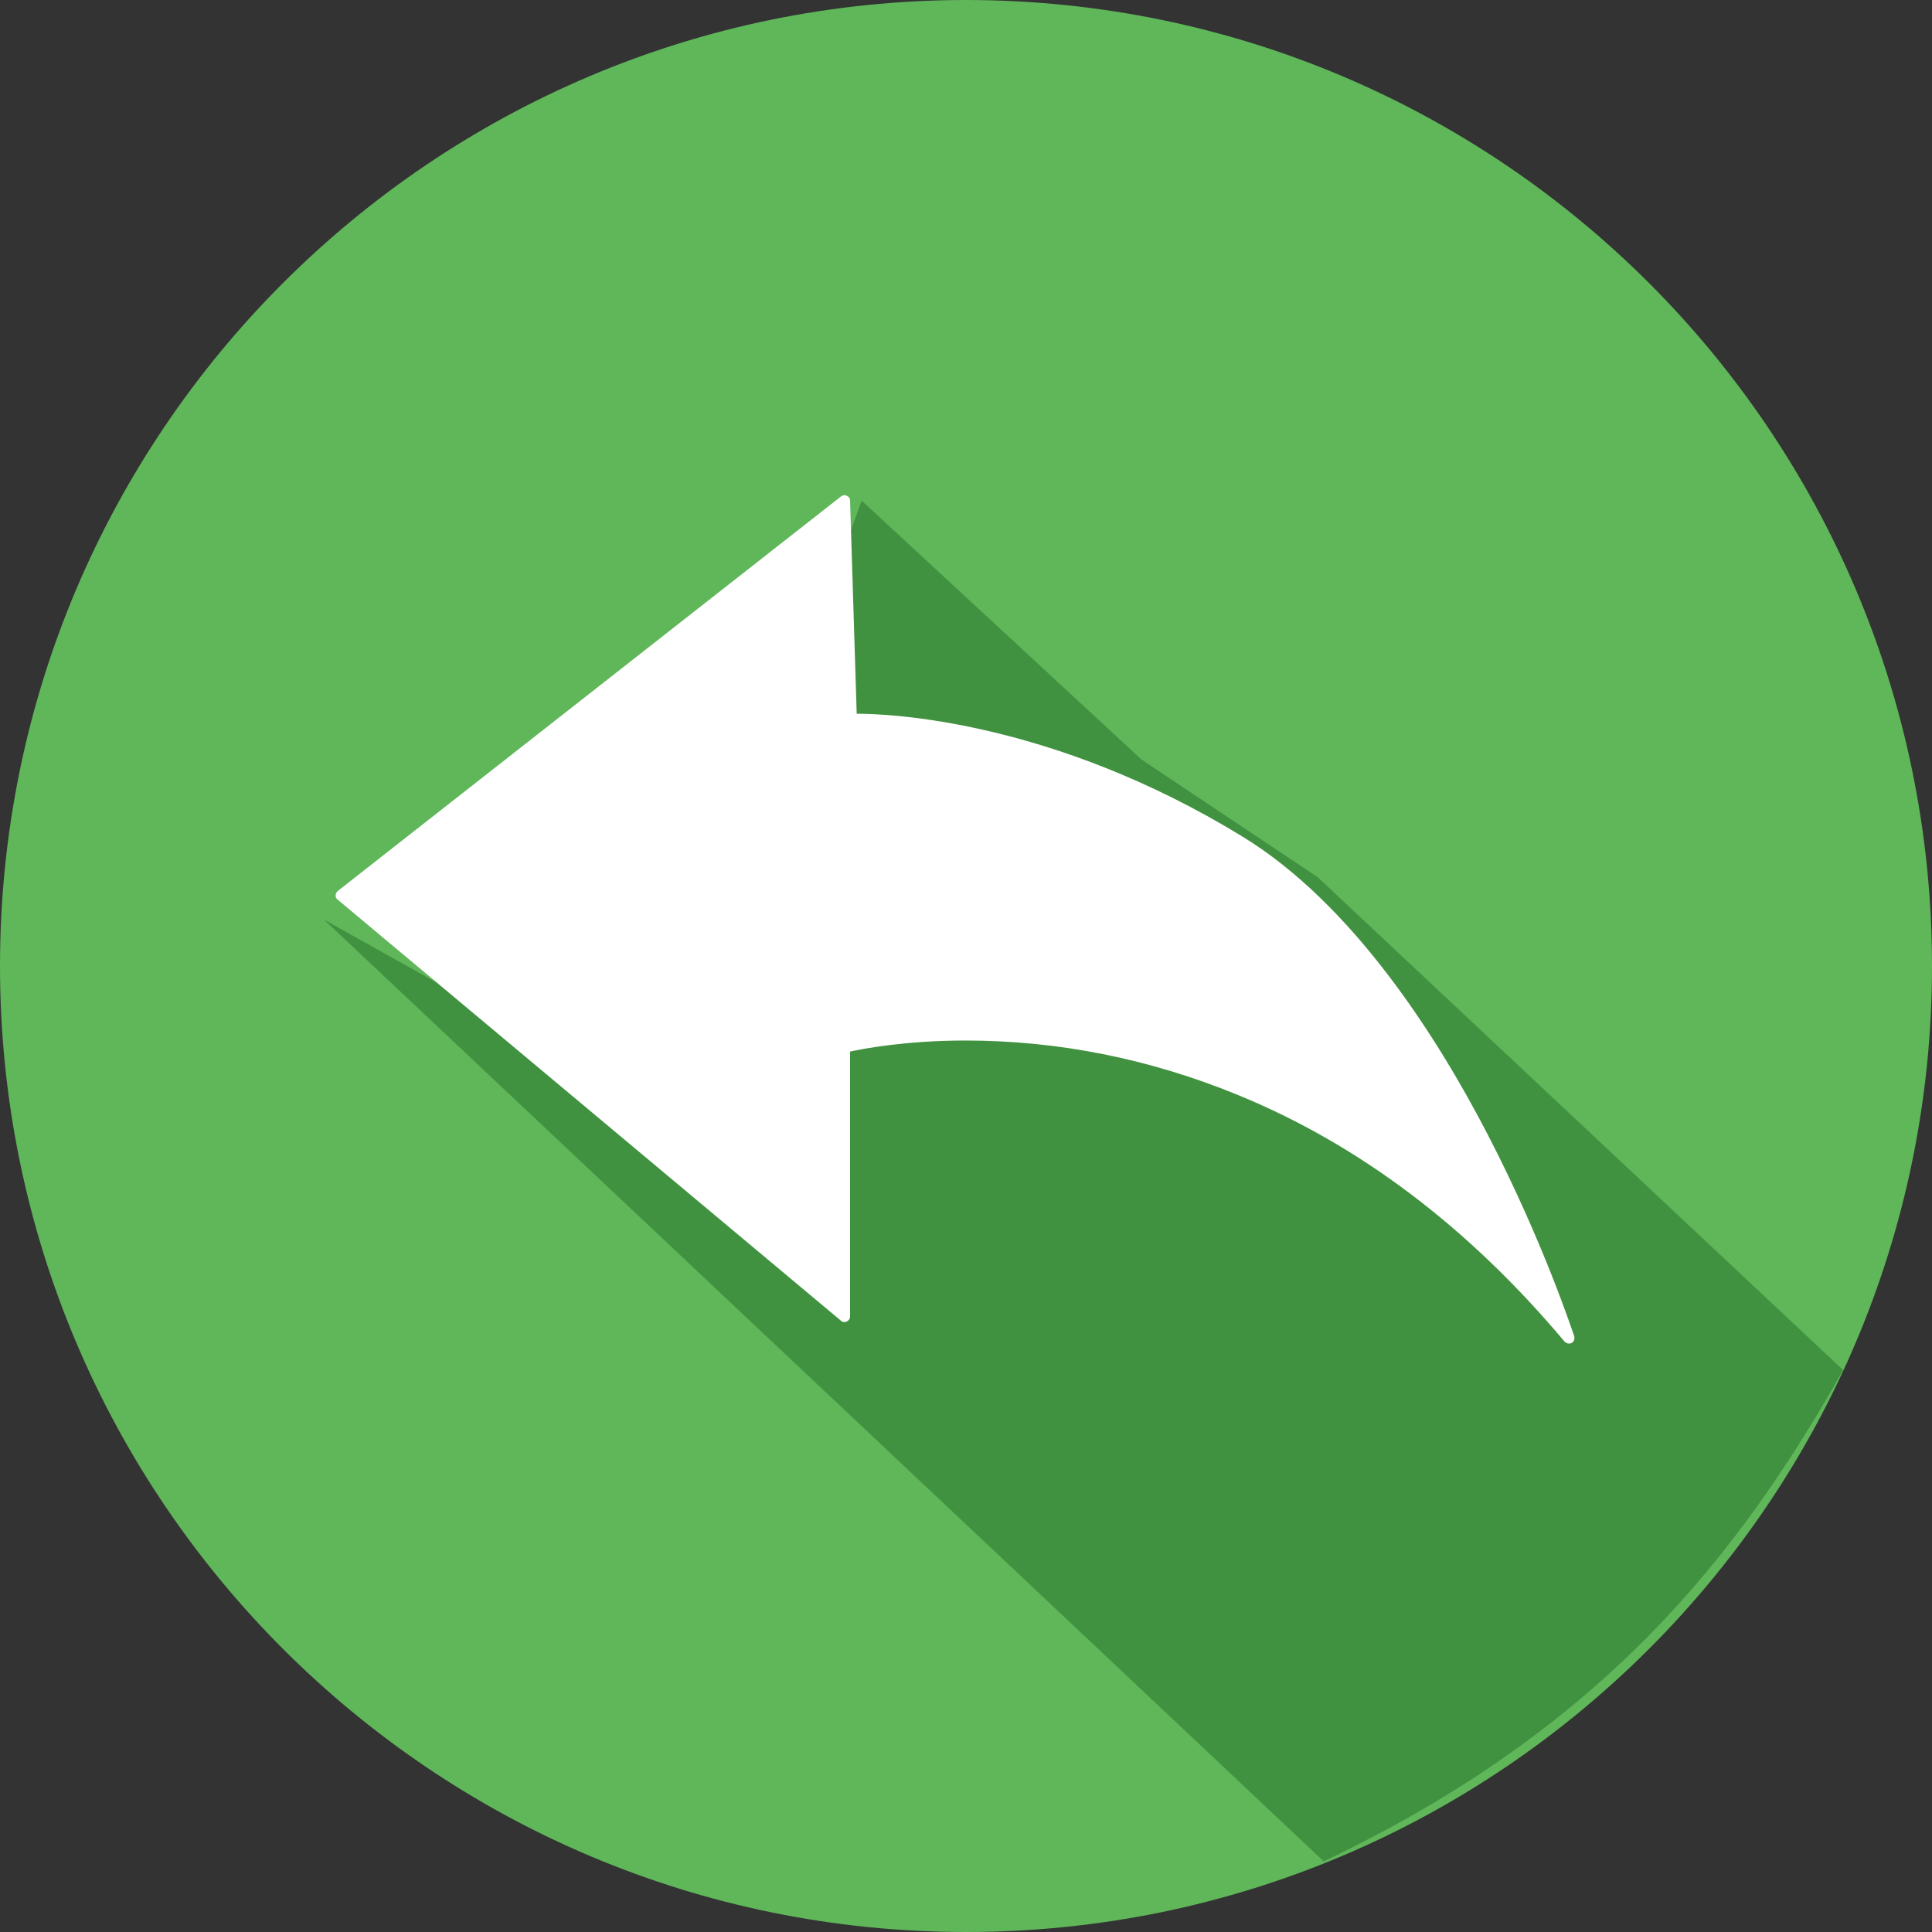 <?xml version="1.0" encoding="utf-8"?>
<!-- Generator: Adobe Illustrator 17.1.0, SVG Export Plug-In . SVG Version: 6.00 Build 0)  -->
<!DOCTYPE svg PUBLIC "-//W3C//DTD SVG 1.1//EN" "http://www.w3.org/Graphics/SVG/1.1/DTD/svg11.dtd">
<svg version="1.1" id="レイヤー_1" xmlns="http://www.w3.org/2000/svg" xmlns:xlink="http://www.w3.org/1999/xlink" x="0px"
	 y="0px" viewBox="0 0 350 350" enable-background="new 0 0 350 350" xml:space="preserve">
<rect x="0" y="0" width="350" height="350" fill="#333333" stroke="none"/>
<path fill-rule="evenodd" clip-rule="evenodd" fill="#5FB75A" d="M175.1,0h-0.2C78.3,0.1,0,78.4,0,175c0,96.6,78.4,175,175,175
	c96.6,0,175-78.4,175-175C350,78.4,271.7,0.1,175.1,0L175.1,0z"/>
<path fill-rule="evenodd" clip-rule="evenodd" fill="#419240" d="M156.1,90.7l50.7,46.9l31.9,21.3l95.2,89.3
	c-18.8,33.3-43.3,64.9-94.1,89L58.7,166.6l58,32.4"/>
<g>
	<path fill="#FFFFFF" d="M284.2,243c-0.1,0-0.3-0.1-0.4-0.2c-40-47.6-85.4-54.7-108.9-54.7c-11.7,0-19.6,1.7-21.4,2.1v48.4
		c0,0.2-0.1,0.4-0.3,0.5c-0.1,0-0.1,0-0.2,0c-0.1,0-0.2,0-0.3-0.1l-91.2-76.3c-0.1-0.1-0.2-0.2-0.2-0.4s0.1-0.3,0.2-0.4l91.2-71.5
		c0.1-0.1,0.2-0.1,0.3-0.1c0.1,0,0.1,0,0.2,0c0.2,0.1,0.3,0.2,0.3,0.4l1.1,39.2c0.2,0,0.4,0,0.6,0c5.6,0,35,1.1,69.4,22.1
		c19.9,12.2,35.2,36.1,44.4,54c10.1,19.4,15.5,36.1,15.5,36.3c0.1,0.2,0,0.5-0.2,0.6C284.4,242.9,284.3,243,284.2,243z"/>
	<path fill="#FFFFFF" d="M153,90.7l1.2,39.7c0,0,0.4,0,1.1,0c5.9,0,35,1.1,69.2,22c38.3,23.4,59.8,90,59.8,90
		c-39.3-46.8-83.5-54.9-109.3-54.9c-13.5,0-21.9,2.2-21.9,2.2v48.8l-91.2-76.3L153,90.7 M153,89.7c-0.2,0-0.4,0.1-0.6,0.2
		l-91.2,71.5c-0.2,0.2-0.4,0.5-0.4,0.8c0,0.3,0.1,0.6,0.4,0.8l91.2,76.3c0.2,0.2,0.4,0.2,0.6,0.2c0.1,0,0.3,0,0.4-0.1
		c0.4-0.2,0.6-0.5,0.6-0.9v-48c2.3-0.5,10-2,20.9-2c16.8,0,33.3,3.3,49.2,9.8c22.1,9,42,24.1,59.3,44.7c0.2,0.2,0.5,0.4,0.8,0.4
		c0.2,0,0.3,0,0.5-0.1c0.4-0.2,0.6-0.7,0.5-1.2c-0.1-0.2-5.5-16.9-15.6-36.4c-9.3-18-24.6-42-44.6-54.2
		c-34.5-21.1-64.1-22.2-69.7-22.2c0,0-0.1,0-0.1,0L154,90.7c0-0.4-0.2-0.7-0.6-0.9C153.3,89.8,153.1,89.7,153,89.7L153,89.7z"/>
</g>
</svg>
